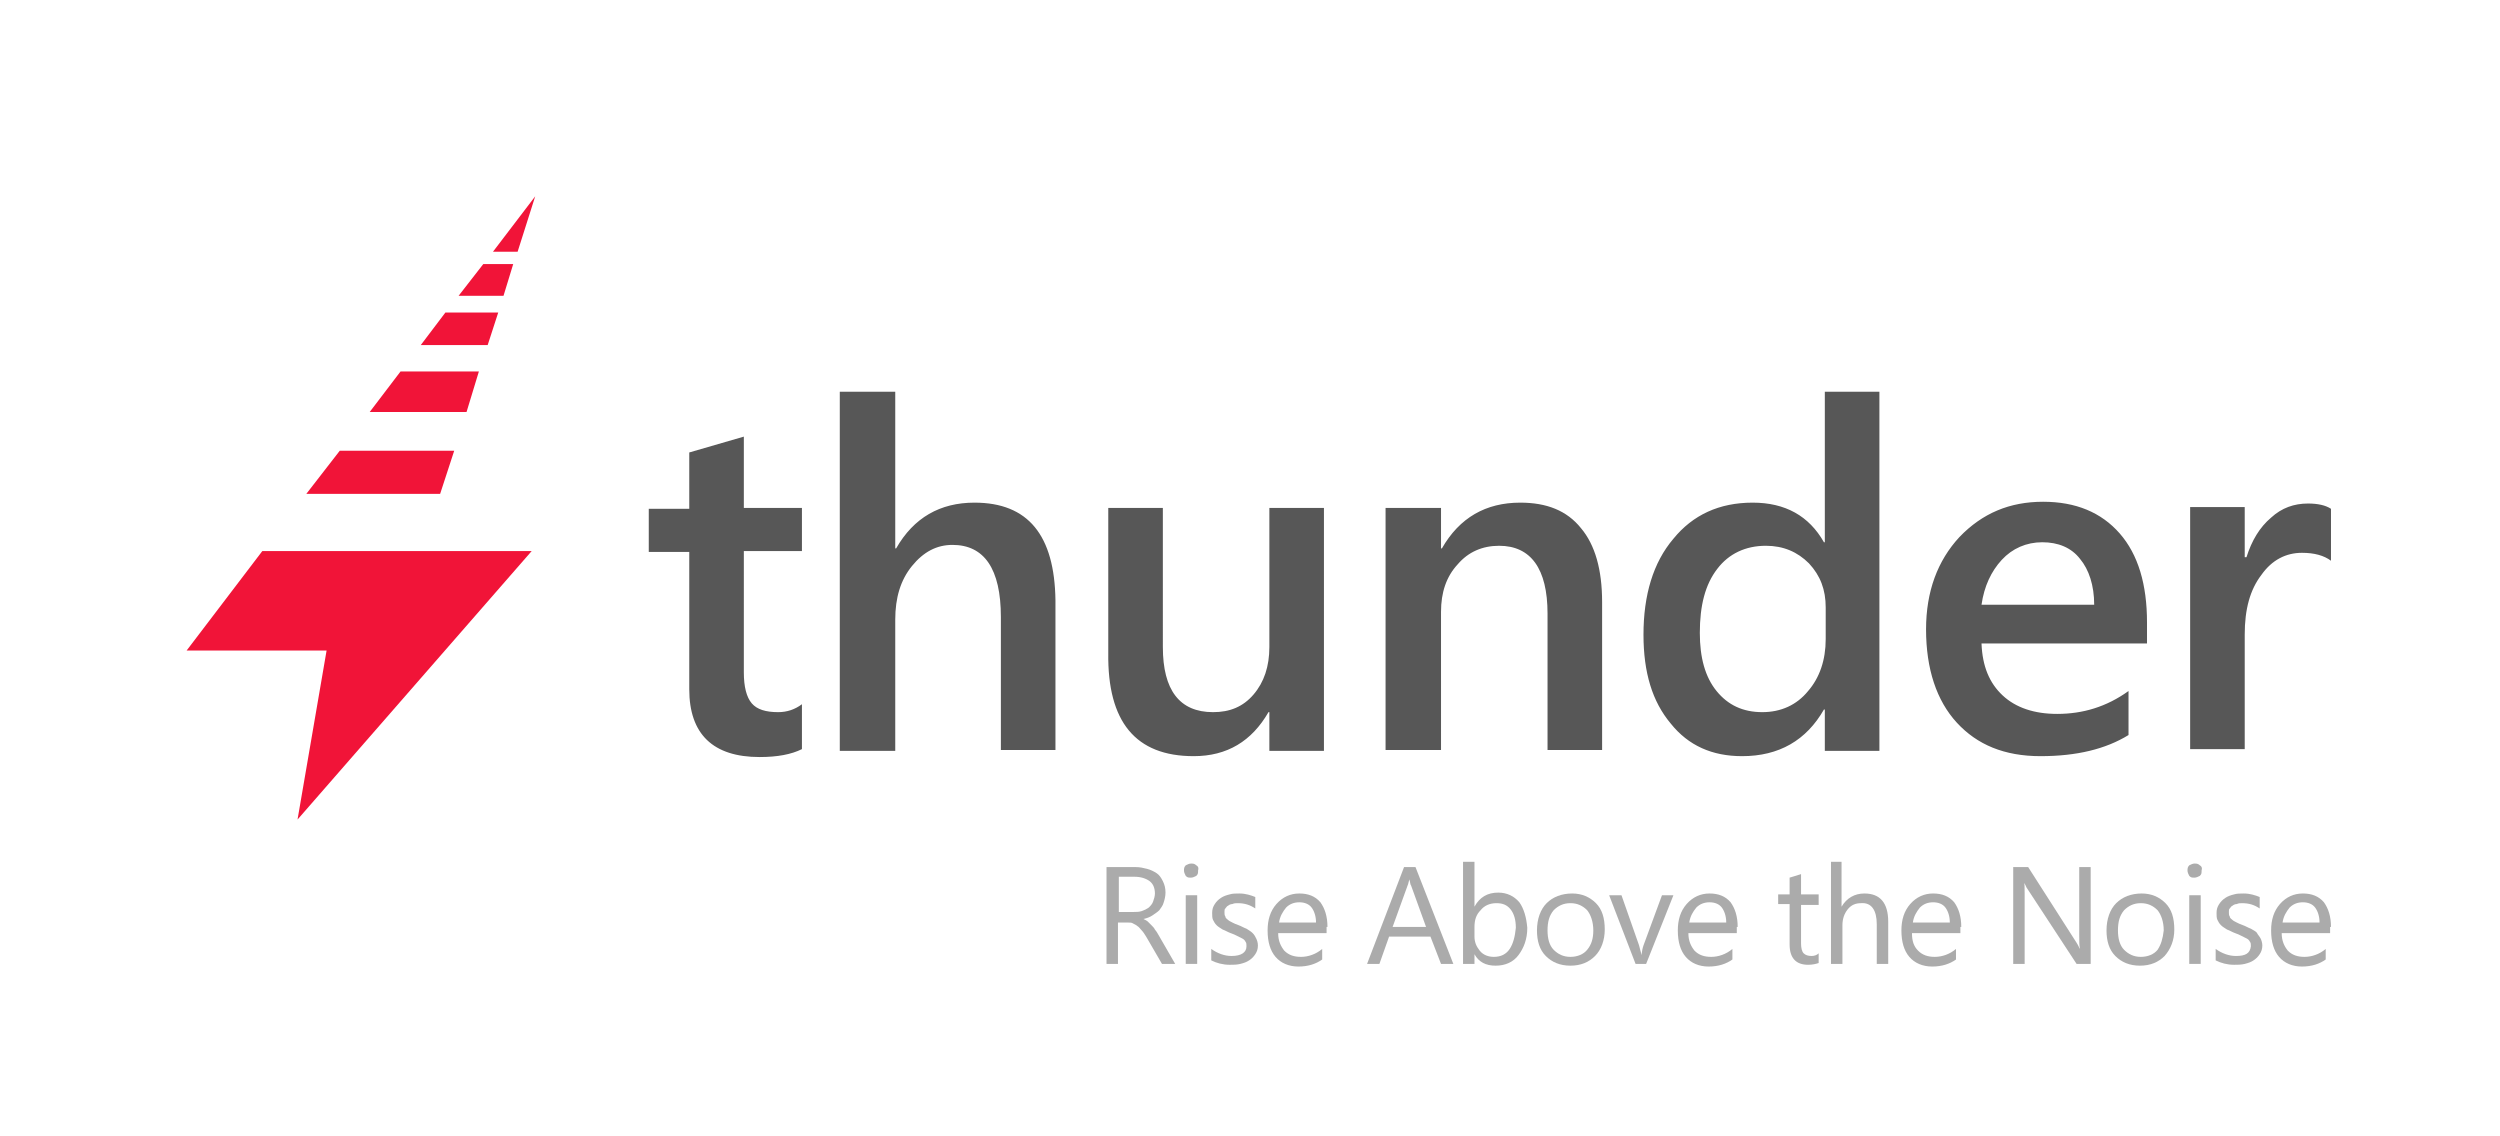 <?xml version="1.0" encoding="utf-8"?>
<!-- Generator: Adobe Illustrator 21.0.0, SVG Export Plug-In . SVG Version: 6.00 Build 0)  -->
<svg version="1.1" id="Layer_1" xmlns="http://www.w3.org/2000/svg" xmlns:xlink="http://www.w3.org/1999/xlink" x="0px" y="0px"
	 viewBox="0 0 284 129" style="enable-background:new 0 0 284 129;" xml:space="preserve">
<style type="text/css">
	.st0{fill:#F11438;}
	.st1{opacity:0.5;}
	.st2{fill:#575757;}
</style>
<g>
	<g>
		<polygon class="st0" points="56.6,35.5 50.6,35.5 47.8,39.2 55.4,39.2 		"/>
		<polygon class="st0" points="58.3,30 54.9,30 52.1,33.6 57.2,33.6 		"/>
		<polygon class="st0" points="54.4,42.2 45.5,42.2 42,46.8 53,46.8 		"/>
		<polygon class="st0" points="58.8,28.6 60.8,22.3 56,28.6 		"/>
		<polygon class="st0" points="51.6,51.2 38.6,51.2 34.8,56.1 50,56.1 		"/>
		<polygon class="st0" points="33.8,93.1 60.4,62.6 29.8,62.6 21.2,73.9 37.1,73.9 		"/>
	</g>
	<g class="st1">
		<path class="st2" d="M131.6,106.2c-0.1-0.2-0.3-0.5-0.4-0.6c-0.1-0.2-0.2-0.3-0.4-0.5c-0.1-0.1-0.3-0.3-0.4-0.4
			c-0.1-0.1-0.3-0.2-0.5-0.3v0c0.4-0.1,0.7-0.2,1-0.4c0.3-0.2,0.6-0.4,0.8-0.6c0.2-0.3,0.4-0.5,0.5-0.9c0.1-0.3,0.2-0.7,0.2-1.1
			c0-0.5-0.1-0.9-0.3-1.3c-0.2-0.4-0.4-0.7-0.7-0.9c-0.3-0.2-0.7-0.4-1.1-0.5c-0.4-0.1-0.8-0.2-1.3-0.2h-3.3v11h1.3v-4.7h1.1
			c0.2,0,0.5,0,0.6,0.1c0.2,0.1,0.4,0.2,0.5,0.3c0.2,0.1,0.3,0.3,0.5,0.5c0.2,0.2,0.3,0.4,0.5,0.7l1.8,3.1h1.5L131.6,106.2z
			 M129.7,103.5c-0.3,0.1-0.6,0.1-0.9,0.1h-1.7v-4h1.8c0.7,0,1.3,0.2,1.7,0.5c0.4,0.3,0.6,0.8,0.6,1.4c0,0.3-0.1,0.6-0.2,0.9
			c-0.1,0.3-0.3,0.5-0.5,0.7C130.2,103.3,130,103.4,129.7,103.5z"/>
		<path class="st2" d="M135.9,98.3c-0.2-0.2-0.4-0.2-0.6-0.2c-0.2,0-0.4,0.1-0.6,0.2c-0.2,0.2-0.2,0.4-0.2,0.6
			c0,0.2,0.1,0.4,0.2,0.6c0.2,0.2,0.3,0.2,0.6,0.2c0.2,0,0.4-0.1,0.6-0.2c0.2-0.2,0.2-0.3,0.2-0.6C136.2,98.6,136.1,98.4,135.9,98.3
			z"/>
		<rect x="134.7" y="101.7" class="st2" width="1.3" height="7.8"/>
		<path class="st2" d="M142.3,106c-0.2-0.2-0.4-0.3-0.7-0.5c-0.3-0.1-0.6-0.3-0.9-0.4c-0.3-0.1-0.5-0.2-0.7-0.3s-0.4-0.2-0.5-0.3
			c-0.1-0.1-0.3-0.2-0.3-0.4c-0.1-0.1-0.1-0.3-0.1-0.5c0-0.2,0-0.3,0.1-0.4s0.2-0.3,0.3-0.3c0.1-0.1,0.3-0.2,0.5-0.2
			c0.2-0.1,0.4-0.1,0.6-0.1c0.8,0,1.4,0.2,2,0.6v-1.3c-0.5-0.2-1.1-0.4-1.8-0.4c-0.4,0-0.8,0-1.1,0.1c-0.4,0.1-0.7,0.2-1,0.4
			c-0.3,0.2-0.5,0.4-0.7,0.7s-0.3,0.6-0.3,1c0,0.3,0,0.6,0.1,0.8c0.1,0.2,0.2,0.4,0.4,0.6c0.2,0.2,0.4,0.3,0.7,0.5
			c0.3,0.1,0.6,0.3,0.9,0.4c0.3,0.1,0.5,0.2,0.7,0.3c0.2,0.1,0.4,0.2,0.6,0.3c0.2,0.1,0.3,0.2,0.4,0.4c0.1,0.1,0.1,0.3,0.1,0.5
			c0,0.7-0.6,1.1-1.7,1.1c-0.8,0-1.6-0.3-2.3-0.8v1.3c0.6,0.3,1.3,0.5,2.1,0.5c0.4,0,0.8,0,1.2-0.1c0.4-0.1,0.7-0.2,1-0.4
			c0.3-0.2,0.5-0.4,0.7-0.7c0.2-0.3,0.3-0.6,0.3-1c0-0.3-0.1-0.6-0.2-0.8C142.6,106.4,142.5,106.2,142.3,106z"/>
		<path class="st2" d="M150.8,105.3c0-1.2-0.3-2.1-0.8-2.8c-0.6-0.7-1.4-1-2.4-1c-1,0-1.9,0.4-2.6,1.2c-0.7,0.8-1,1.8-1,3
			c0,1.3,0.3,2.3,0.9,3c0.6,0.7,1.5,1.1,2.6,1.1c1.1,0,2-0.3,2.7-0.8v-1.2c-0.7,0.6-1.6,0.9-2.4,0.9c-0.8,0-1.4-0.2-1.9-0.7
			c-0.4-0.5-0.7-1.1-0.7-2h5.5V105.3z M145.3,104.8c0.1-0.7,0.4-1.2,0.8-1.7c0.4-0.4,0.9-0.6,1.5-0.6c0.6,0,1.1,0.2,1.4,0.6
			c0.3,0.4,0.5,1,0.5,1.7H145.3z"/>
		<path class="st2" d="M160.8,98.5h-1.3l-4.2,11h1.4l1.1-3.1h4.7l1.2,3.1h1.4L160.8,98.5z M158.2,105.3l1.7-4.7
			c0.1-0.2,0.1-0.4,0.2-0.7h0c0.1,0.3,0.1,0.6,0.2,0.7l1.7,4.7H158.2z"/>
		<path class="st2" d="M172.6,102.5c-0.6-0.7-1.4-1.1-2.4-1.1c-1.2,0-2.1,0.5-2.7,1.6h0v-5.1h-1.3v11.6h1.3v-1.1h0
			c0.5,0.9,1.3,1.3,2.4,1.3c1.1,0,2-0.4,2.6-1.2c0.6-0.8,1-1.8,1-3.1C173.4,104.2,173.1,103.2,172.6,102.5z M171.5,107.8
			c-0.4,0.6-1,0.9-1.8,0.9c-0.6,0-1.2-0.2-1.6-0.7c-0.4-0.5-0.6-1-0.6-1.6v-1.1c0-0.8,0.2-1.4,0.7-1.9c0.4-0.5,1-0.8,1.8-0.8
			c0.7,0,1.2,0.2,1.6,0.7c0.4,0.5,0.6,1.2,0.6,2.1C172.1,106.4,171.9,107.2,171.5,107.8z"/>
		<path class="st2" d="M181.3,102.6c-0.7-0.7-1.6-1.1-2.7-1.1c-1.2,0-2.2,0.4-2.9,1.1c-0.7,0.7-1.1,1.8-1.1,3.1c0,1.2,0.3,2.2,1,2.9
			c0.7,0.7,1.6,1.1,2.8,1.1c1.2,0,2.1-0.4,2.8-1.1s1.1-1.8,1.1-3C182.3,104.3,182,103.3,181.3,102.6z M180.3,107.9
			c-0.4,0.5-1.1,0.8-1.9,0.8c-0.8,0-1.4-0.3-1.9-0.8c-0.5-0.5-0.7-1.3-0.7-2.2c0-1,0.2-1.7,0.7-2.3c0.5-0.5,1.1-0.8,1.9-0.8
			c0.8,0,1.4,0.3,1.9,0.8c0.4,0.5,0.7,1.3,0.7,2.3C181,106.6,180.8,107.3,180.3,107.9z"/>
		<path class="st2" d="M186.5,108.5L186.5,108.5c-0.1-0.3-0.2-0.7-0.3-1.1l-2-5.7h-1.4l3,7.8h1.2l3.1-7.8h-1.3l-2.1,5.7
			C186.6,107.7,186.5,108.1,186.5,108.5z"/>
		<path class="st2" d="M197.4,105.3c0-1.2-0.3-2.1-0.8-2.8c-0.6-0.7-1.4-1-2.4-1c-1,0-1.9,0.4-2.6,1.2c-0.7,0.8-1,1.8-1,3
			c0,1.3,0.3,2.3,0.9,3c0.6,0.7,1.5,1.1,2.6,1.1c1.1,0,2-0.3,2.7-0.8v-1.2c-0.7,0.6-1.6,0.9-2.4,0.9c-0.8,0-1.4-0.2-1.9-0.7
			c-0.4-0.5-0.7-1.1-0.7-2h5.5V105.3z M191.9,104.8c0.1-0.7,0.4-1.2,0.8-1.7c0.4-0.4,0.9-0.6,1.5-0.6c0.6,0,1.1,0.2,1.4,0.6
			c0.3,0.4,0.5,1,0.5,1.7H191.9z"/>
		<path class="st2" d="M206.6,102.7v-1.1h-2v-2.3l-1.3,0.4v1.9H202v1.1h1.3v4.6c0,1.5,0.7,2.3,2.1,2.3c0.5,0,0.9-0.1,1.2-0.2v-1.1
			c-0.2,0.2-0.5,0.3-0.8,0.3c-0.4,0-0.7-0.1-0.9-0.3c-0.2-0.2-0.3-0.6-0.3-1.1v-4.4H206.6z"/>
		<path class="st2" d="M213.2,105v4.5h1.3v-4.8c0-2.1-0.9-3.2-2.7-3.2c-1.1,0-2,0.5-2.6,1.5h0v-5.1H208v11.6h1.3v-4.4
			c0-0.7,0.2-1.3,0.6-1.8c0.4-0.5,0.9-0.7,1.5-0.7C212.6,102.5,213.2,103.4,213.2,105z"/>
		<path class="st2" d="M222.8,105.3c0-1.2-0.3-2.1-0.8-2.8c-0.6-0.7-1.4-1-2.4-1c-1,0-1.9,0.4-2.6,1.2c-0.7,0.8-1,1.8-1,3
			c0,1.3,0.3,2.3,0.9,3c0.6,0.7,1.5,1.1,2.6,1.1c1.1,0,2-0.3,2.7-0.8v-1.2c-0.7,0.6-1.6,0.9-2.4,0.9c-0.8,0-1.4-0.2-1.9-0.7
			s-0.7-1.1-0.7-2h5.5V105.3z M217.3,104.8c0.1-0.7,0.4-1.2,0.8-1.7c0.4-0.4,0.9-0.6,1.5-0.6c0.6,0,1.1,0.2,1.4,0.6
			c0.3,0.4,0.5,1,0.5,1.7H217.3z"/>
		<path class="st2" d="M230.2,100.8l5.7,8.7h1.6v-11h-1.3v7.7c0,0.8,0,1.3,0.1,1.6h0c-0.1-0.1-0.2-0.4-0.4-0.7l-5.5-8.6h-1.7v11h1.3
			v-7.9c0-0.8,0-1.3-0.1-1.5h0C229.9,100.3,230.1,100.5,230.2,100.8z"/>
		<path class="st2" d="M246,102.6c-0.7-0.7-1.6-1.1-2.7-1.1c-1.2,0-2.2,0.4-2.9,1.1c-0.7,0.7-1.1,1.8-1.1,3.1c0,1.2,0.3,2.2,1,2.9
			c0.7,0.7,1.6,1.1,2.8,1.1c1.2,0,2.1-0.4,2.8-1.1c0.7-0.8,1.1-1.8,1.1-3C247,104.3,246.7,103.3,246,102.6z M245.1,107.9
			c-0.4,0.5-1.1,0.8-1.9,0.8c-0.8,0-1.4-0.3-1.9-0.8c-0.5-0.5-0.7-1.3-0.7-2.2c0-1,0.2-1.7,0.7-2.3c0.5-0.5,1.1-0.8,1.9-0.8
			c0.8,0,1.4,0.3,1.9,0.8c0.4,0.5,0.7,1.3,0.7,2.3C245.7,106.6,245.5,107.3,245.1,107.9z"/>
		<path class="st2" d="M249.9,98.3c-0.2-0.2-0.4-0.2-0.6-0.2c-0.2,0-0.4,0.1-0.6,0.2c-0.2,0.2-0.2,0.4-0.2,0.6
			c0,0.2,0.1,0.4,0.2,0.6c0.2,0.2,0.3,0.2,0.6,0.2c0.2,0,0.4-0.1,0.6-0.2c0.2-0.2,0.2-0.3,0.2-0.6C250.2,98.6,250.1,98.4,249.9,98.3
			z"/>
		<rect x="248.7" y="101.7" class="st2" width="1.3" height="7.8"/>
		<path class="st2" d="M254,108.6c-0.8,0-1.6-0.3-2.3-0.8v1.3c0.6,0.3,1.3,0.5,2.1,0.5c0.4,0,0.8,0,1.2-0.1c0.4-0.1,0.7-0.2,1-0.4
			c0.3-0.2,0.5-0.4,0.7-0.7c0.2-0.3,0.3-0.6,0.3-1c0-0.3-0.1-0.6-0.2-0.8c-0.1-0.2-0.3-0.4-0.4-0.6s-0.4-0.3-0.7-0.5
			c-0.3-0.1-0.6-0.3-0.9-0.4c-0.3-0.1-0.5-0.2-0.7-0.3c-0.2-0.1-0.4-0.2-0.5-0.3c-0.1-0.1-0.3-0.2-0.3-0.4c-0.1-0.1-0.1-0.3-0.1-0.5
			c0-0.2,0-0.3,0.1-0.4c0.1-0.1,0.2-0.3,0.3-0.3c0.1-0.1,0.3-0.2,0.5-0.2c0.2-0.1,0.4-0.1,0.6-0.1c0.8,0,1.4,0.2,2,0.6v-1.3
			c-0.5-0.2-1.1-0.4-1.8-0.4c-0.4,0-0.8,0-1.1,0.1c-0.4,0.1-0.7,0.2-1,0.4c-0.3,0.2-0.5,0.4-0.7,0.7c-0.2,0.3-0.3,0.6-0.3,1
			c0,0.3,0,0.6,0.1,0.8c0.1,0.2,0.2,0.4,0.4,0.6c0.2,0.2,0.4,0.3,0.7,0.5c0.3,0.1,0.6,0.3,0.9,0.4c0.3,0.1,0.5,0.2,0.7,0.3
			c0.2,0.1,0.4,0.2,0.6,0.3c0.2,0.1,0.3,0.2,0.4,0.4c0.1,0.1,0.1,0.3,0.1,0.5C255.6,108.3,255.1,108.6,254,108.6z"/>
		<path class="st2" d="M264.8,105.3c0-1.2-0.3-2.1-0.8-2.8c-0.6-0.7-1.4-1-2.4-1c-1,0-1.9,0.4-2.6,1.2c-0.7,0.8-1,1.8-1,3
			c0,1.3,0.3,2.3,0.9,3s1.5,1.1,2.6,1.1c1.1,0,2-0.3,2.7-0.8v-1.2c-0.7,0.6-1.6,0.9-2.4,0.9c-0.8,0-1.4-0.2-1.9-0.7
			c-0.4-0.5-0.7-1.1-0.7-2h5.5V105.3z M259.3,104.8c0.1-0.7,0.4-1.2,0.8-1.7c0.4-0.4,0.9-0.6,1.5-0.6c0.6,0,1.1,0.2,1.4,0.6
			c0.3,0.4,0.5,1,0.5,1.7H259.3z"/>
	</g>
	<path class="st2" d="M84.5,49.6l-6.2,1.8v6.4h-4.6v4.9h4.6v15.6c0,5.1,2.7,7.7,8,7.7c2,0,3.6-0.3,4.8-0.9V80
		c-0.8,0.6-1.7,0.9-2.7,0.9c-1.4,0-2.4-0.3-3-1c-0.6-0.7-0.9-1.9-0.9-3.5V62.6h6.6v-4.9h-6.6V49.6z M110.7,57.1
		c-3.9,0-6.9,1.7-8.9,5.2h-0.1V44.5h-6.3v40.8h6.3V70.4c0-2.5,0.6-4.5,1.9-6.1c1.3-1.6,2.8-2.4,4.6-2.4c3.6,0,5.5,2.7,5.5,8.2v15.1
		h6.2v-17C119.8,60.8,116.8,57.1,110.7,57.1z M135.6,85.9c3.8,0,6.6-1.7,8.5-5h0.1v4.4h6.2V57.7h-6.2v15.8c0,2.2-0.6,4-1.8,5.4
		c-1.2,1.4-2.7,2-4.6,2c-3.8,0-5.7-2.5-5.7-7.4V57.7h-6.2v16.5C125.8,82,129,85.9,135.6,85.9z M172.7,57.1c-3.9,0-6.9,1.7-8.9,5.2
		h-0.1v-4.6h-6.3v27.5h6.3V69.5c0-2.2,0.6-4,1.9-5.4c1.2-1.4,2.8-2.1,4.7-2.1c3.6,0,5.5,2.6,5.5,7.7v15.5h6.2V68.4
		c0-3.7-0.8-6.5-2.4-8.4C178,58,175.7,57.1,172.7,57.1z M197.9,85.9c4.2,0,7.3-1.8,9.3-5.3h0.1v4.7h6.2V44.5h-6.2v17.1h-0.1
		c-1.7-3-4.4-4.5-8.1-4.5c-3.8,0-6.8,1.4-9,4.1c-2.3,2.7-3.4,6.4-3.4,10.9c0,4.3,1,7.6,3.1,10.1C191.8,84.7,194.5,85.9,197.9,85.9z
		 M195.1,64.6c1.3-1.7,3.2-2.6,5.5-2.6c2,0,3.6,0.7,4.9,2c1.3,1.4,1.9,3,1.9,5v3.6c0,2.4-0.7,4.4-2,5.9c-1.3,1.6-3.1,2.4-5.2,2.4
		c-2.2,0-3.9-0.8-5.2-2.4c-1.3-1.6-1.9-3.8-1.9-6.6C193.1,68.8,193.7,66.4,195.1,64.6z M231.8,85.9c4.1,0,7.4-0.8,10-2.4v-5
		c-2.5,1.8-5.2,2.6-8.1,2.6c-2.6,0-4.7-0.7-6.2-2.1c-1.5-1.4-2.3-3.3-2.4-5.9h18.8v-2.4c0-4.3-1-7.7-3.1-10.1
		c-2.1-2.4-5-3.6-8.7-3.6c-3.8,0-6.9,1.3-9.5,4c-2.5,2.7-3.8,6.2-3.8,10.5c0,4.5,1.2,8.1,3.5,10.6C224.6,84.6,227.7,85.9,231.8,85.9
		z M227.4,63.6c1.2-1.3,2.8-2,4.6-2c1.8,0,3.3,0.6,4.3,1.9c1,1.2,1.6,3,1.6,5.2h-12.8C225.4,66.6,226.2,64.9,227.4,63.6z
		 M262.2,57.2c-1.6,0-3,0.5-4.2,1.6c-1.3,1.1-2.2,2.6-2.8,4.5H255v-5.7h-6.2v27.5h6.2V72.1c0-2.9,0.6-5.1,1.9-6.8
		c1.2-1.7,2.8-2.5,4.6-2.5c1.4,0,2.5,0.3,3.3,0.9v-5.9C264.2,57.4,263.3,57.2,262.2,57.2z"/>
</g>
</svg>
